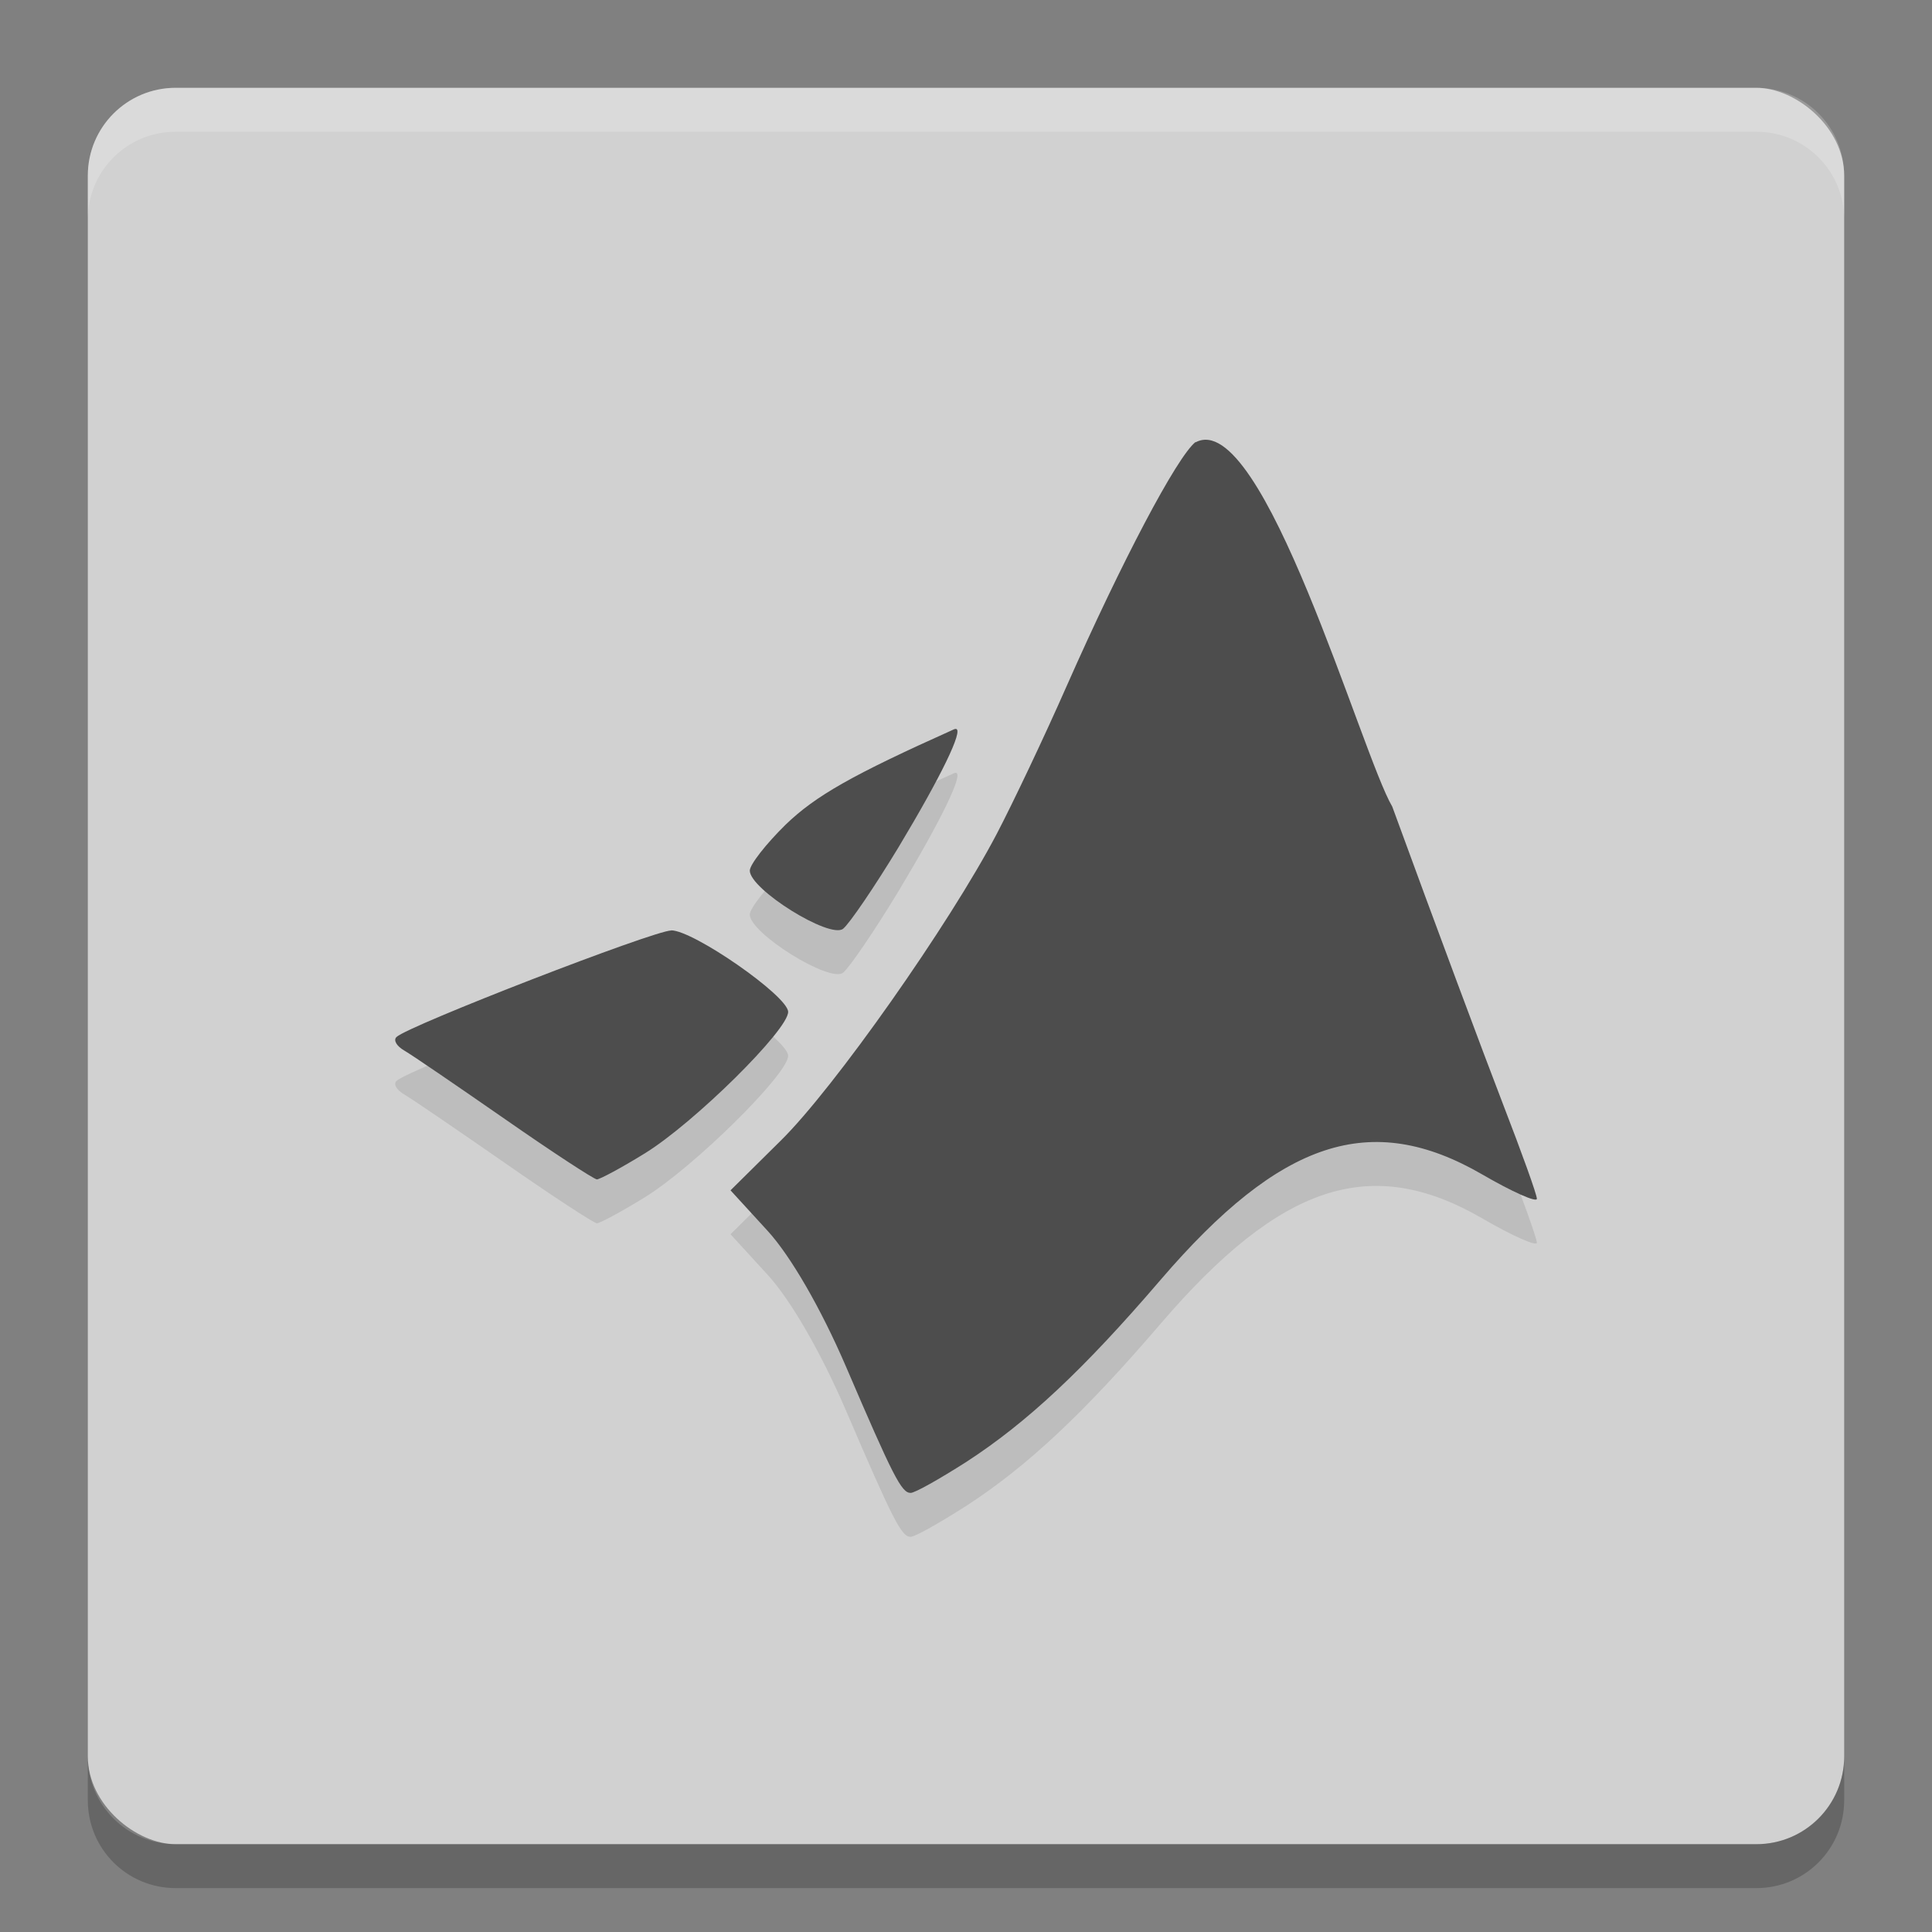 <svg xmlns="http://www.w3.org/2000/svg" width="22" height="22" version="1">
 <rect width="100%" height="100%" fill="#808080" stroke="none"/>
 <rect fill="#d1d1d1" width="20" height="20" x="-21" y="-21" rx="1" ry="1" transform="matrix(0,-1,-1,0,0,0)"/>
 <path fill="#fff" opacity=".2" d="m2 1c-0.554 0-1 0.446-1 1v0.5c0-0.554 0.446-1 1-1h18c0.554 0 1 0.446 1 1v-0.5c0-0.554-0.446-1-1-1h-18z"/>
 <path opacity=".2" d="m2 21.5c-0.554 0-1-0.446-1-1v-0.5c0 0.554 0.446 1 1 1h18c0.554 0 1-0.446 1-1v0.5c0 0.554-0.446 1-1 1h-18z"/>
 <g opacity=".1" transform="matrix(.5 0 0 .5 -1.001 -.497)">
  <path d="m29.23 12.06c-0.426 0.34-1.68 2.719-2.934 5.555-0.508 1.156-1.227 2.668-1.59 3.363-1.078 2.059-3.711 5.805-4.93 7l-1.137 1.125 0.848 0.926c0.52 0.57 1.207 1.754 1.777 3.078 1.082 2.523 1.27 2.887 1.477 2.887 0.098 0 0.652-0.313 1.27-0.707 1.379-0.895 2.668-2.098 4.422-4.145 2.738-3.191 4.793-3.867 7.324-2.402 0.684 0.398 1.246 0.648 1.246 0.555 0-0.098-0.348-1.059-0.766-2.141s-1.559-4.137-2.527-6.789c-0.691-1.164-2.949-9.117-4.48-8.297m-5.457 6.527c-0.012 0-0.027 0-0.043 0.008-2.316 1.039-3.152 1.512-3.836 2.172-0.449 0.441-0.816 0.91-0.816 1.047 0 0.426 1.824 1.563 2.125 1.324 0.145-0.117 0.715-0.953 1.266-1.863 0.973-1.621 1.477-2.664 1.305-2.688m-6.484 4.59c-0.395 0-5.992 2.168-6.258 2.426-0.078 0.074 0.004 0.211 0.184 0.313 0.18 0.105 1.203 0.805 2.289 1.559 1.082 0.754 2.023 1.367 2.09 1.371 0.066 0 0.563-0.266 1.094-0.594 1.117-0.688 3.273-2.816 3.262-3.223-0.008-0.363-2.156-1.855-2.664-1.855m0.004 0.004"/>
 </g>
 <g fill="#4d4d4d" transform="matrix(.5 0 0 .5 -1.001 -.997)">
  <path d="m29.23 12.06c-0.426 0.34-1.68 2.719-2.934 5.555-0.508 1.156-1.227 2.668-1.59 3.363-1.078 2.059-3.711 5.805-4.93 7l-1.137 1.125 0.848 0.926c0.52 0.57 1.207 1.754 1.777 3.078 1.082 2.523 1.27 2.887 1.477 2.887 0.098 0 0.652-0.313 1.27-0.707 1.379-0.895 2.668-2.098 4.422-4.145 2.738-3.191 4.793-3.867 7.324-2.402 0.684 0.398 1.246 0.648 1.246 0.555 0-0.098-0.348-1.059-0.766-2.141s-1.559-4.137-2.527-6.789c-0.691-1.164-2.949-9.117-4.48-8.297m-5.457 6.527c-0.012 0-0.027 0-0.043 0.008-2.316 1.039-3.152 1.512-3.836 2.172-0.449 0.441-0.816 0.91-0.816 1.047 0 0.426 1.824 1.563 2.125 1.324 0.145-0.117 0.715-0.953 1.266-1.863 0.973-1.621 1.477-2.664 1.305-2.688m-6.484 4.59c-0.395 0-5.992 2.168-6.258 2.426-0.078 0.074 0.004 0.211 0.184 0.313 0.18 0.105 1.203 0.805 2.289 1.559 1.082 0.754 2.023 1.367 2.09 1.371 0.066 0 0.563-0.266 1.094-0.594 1.117-0.688 3.273-2.816 3.262-3.223-0.008-0.363-2.156-1.855-2.664-1.855m0.004 0.004"/>
 </g>
</svg>
